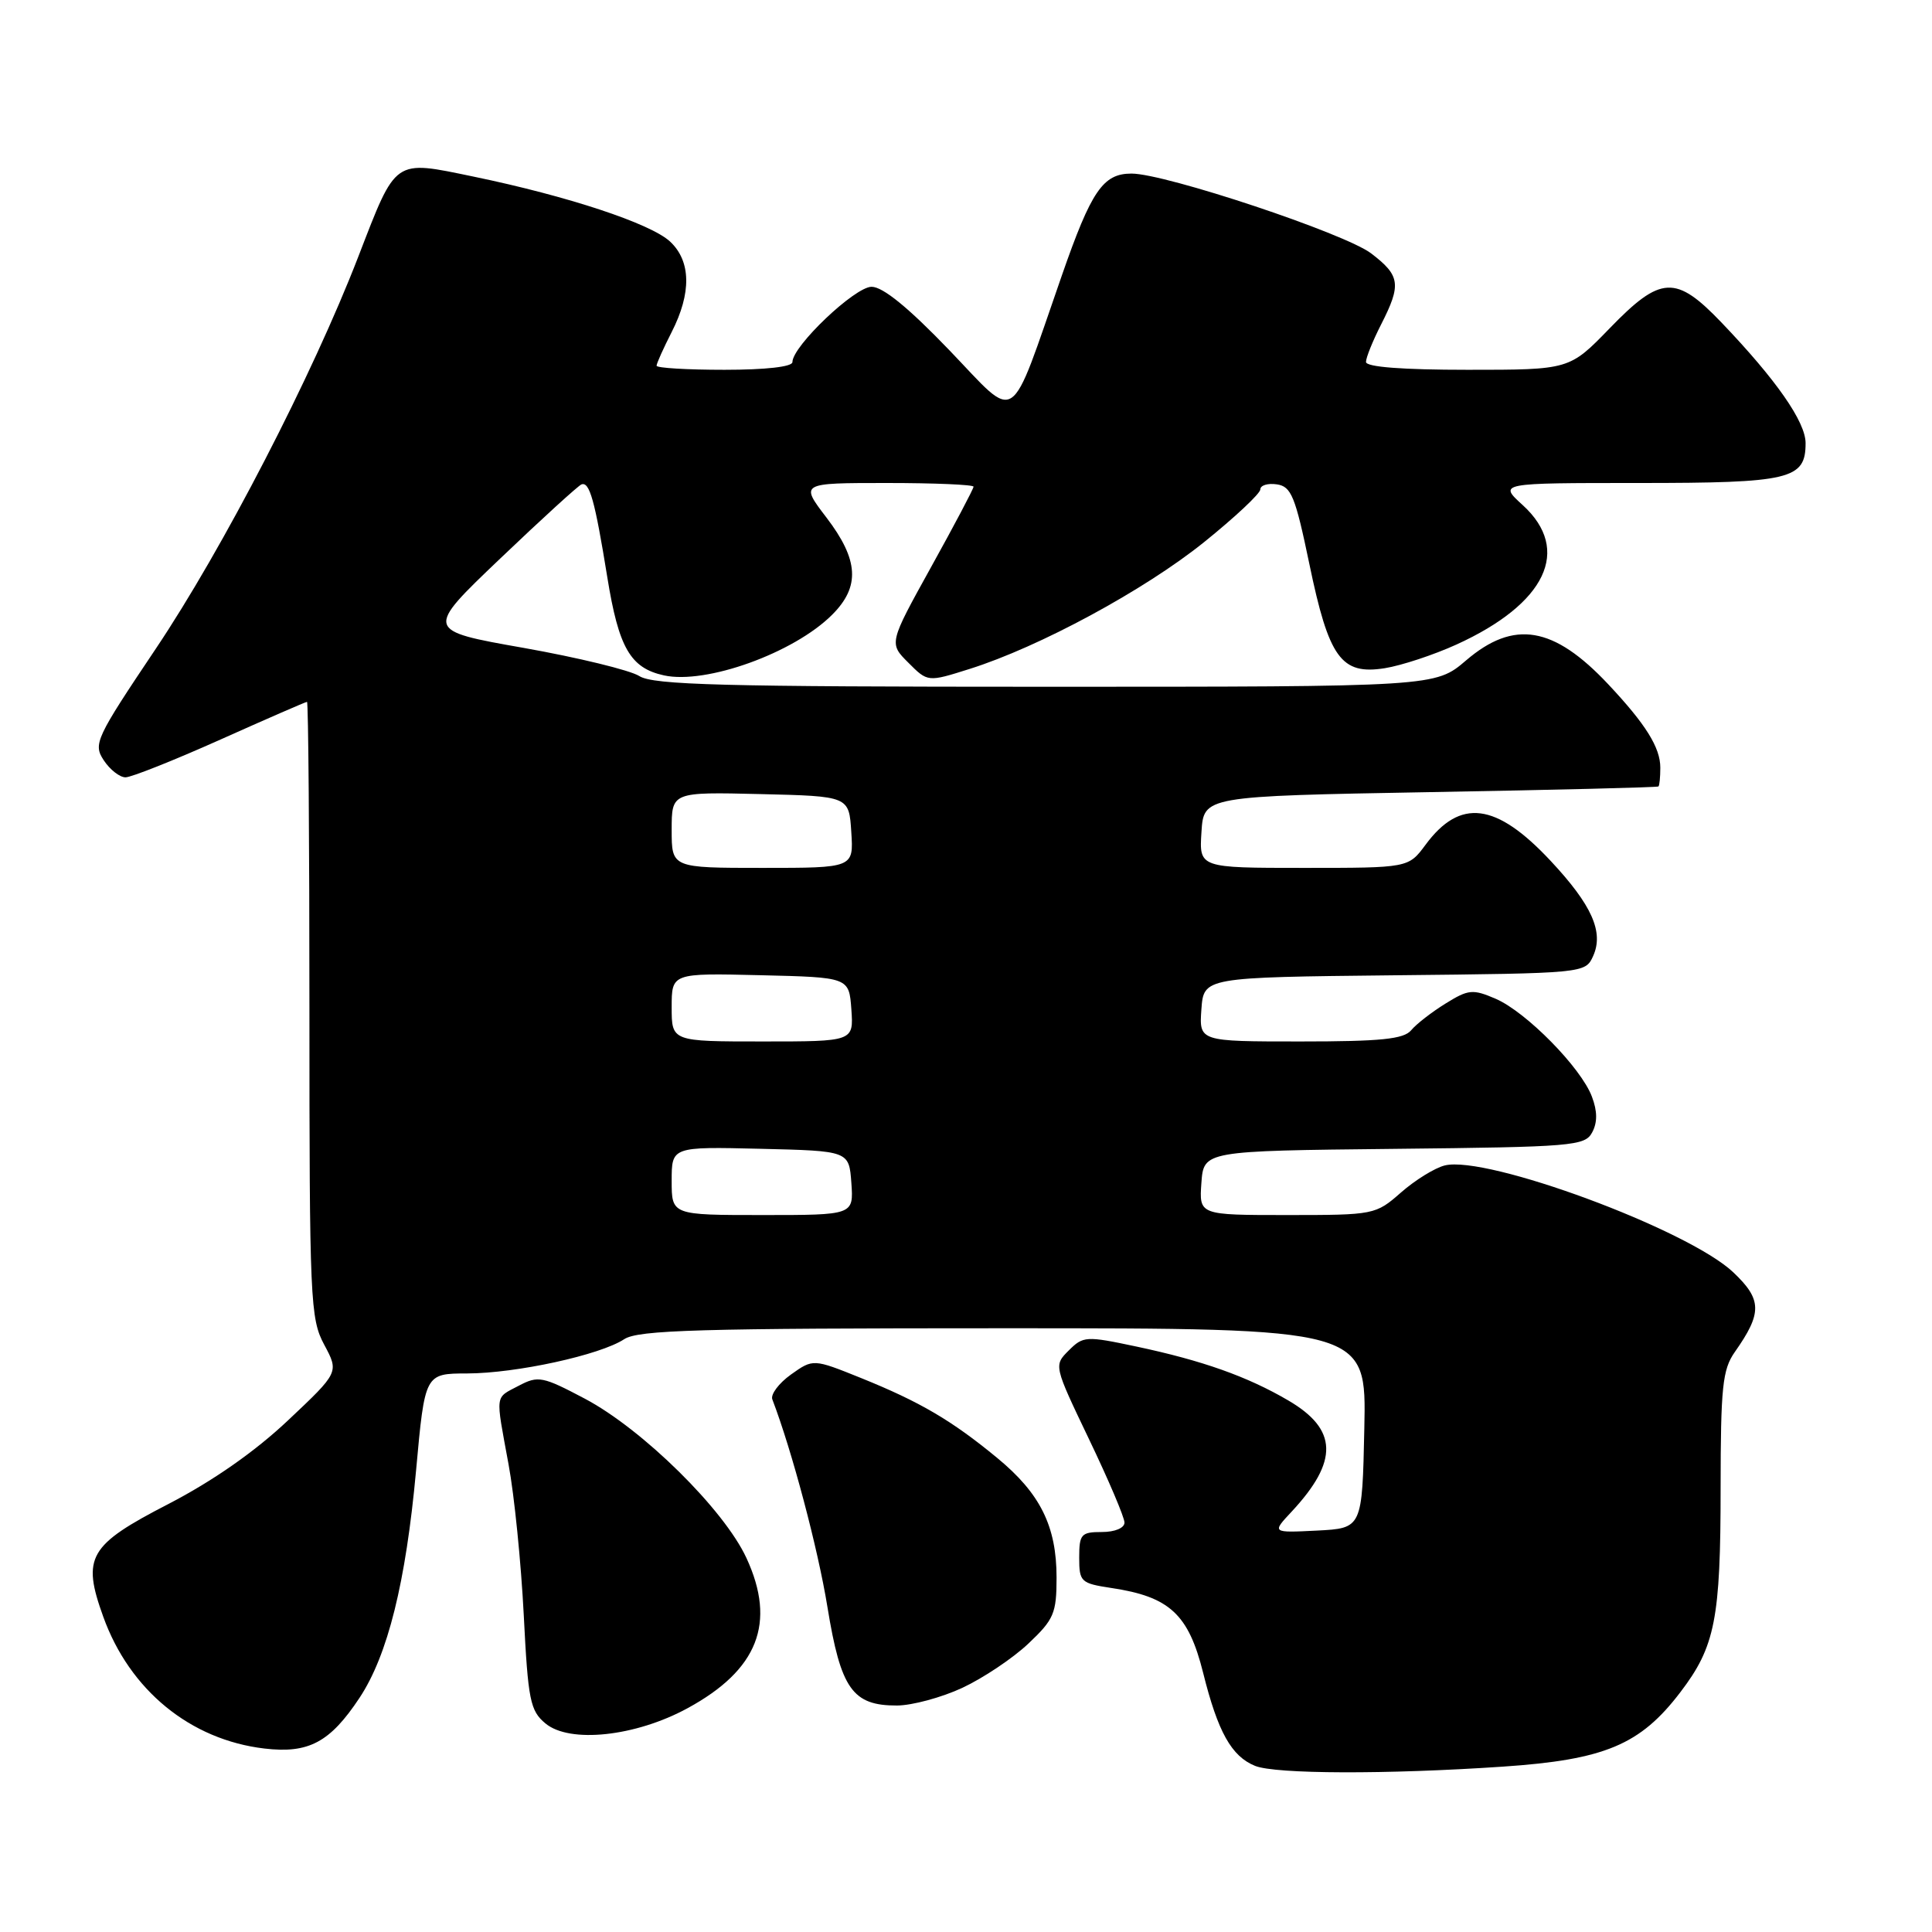 <?xml version="1.0" encoding="UTF-8" standalone="no"?>
<!DOCTYPE svg PUBLIC "-//W3C//DTD SVG 1.1//EN" "http://www.w3.org/Graphics/SVG/1.1/DTD/svg11.dtd" >
<svg xmlns="http://www.w3.org/2000/svg" xmlns:xlink="http://www.w3.org/1999/xlink" version="1.1" viewBox="0 0 256 256">
 <g >
 <path fill="currentColor"
d=" M 199.11 234.09 C 212.64 233.18 217.35 231.20 222.66 224.22 C 227.27 218.18 227.99 214.52 227.99 197.15 C 228.00 183.79 228.24 181.47 229.87 179.15 C 233.52 173.96 233.49 172.20 229.65 168.57 C 223.63 162.90 196.98 153.04 191.43 154.43 C 190.11 154.76 187.51 156.37 185.64 158.01 C 182.28 160.96 182.09 161.00 170.56 161.00 C 158.89 161.00 158.89 161.00 159.19 156.75 C 159.50 152.50 159.50 152.50 184.72 152.23 C 208.41 151.98 210.01 151.85 210.97 150.05 C 211.68 148.73 211.67 147.25 210.94 145.32 C 209.50 141.47 202.23 134.09 198.18 132.34 C 195.15 131.04 194.58 131.09 191.55 132.97 C 189.72 134.10 187.67 135.69 186.99 136.51 C 186.01 137.69 182.99 138.00 172.32 138.00 C 158.89 138.00 158.89 138.00 159.19 133.75 C 159.50 129.50 159.50 129.50 184.78 129.23 C 209.94 128.97 210.06 128.96 211.09 126.70 C 212.54 123.51 210.95 119.93 205.45 114.05 C 198.24 106.34 193.47 105.74 188.89 111.94 C 186.62 115.00 186.62 115.00 172.76 115.00 C 158.89 115.00 158.89 115.00 159.20 110.25 C 159.50 105.50 159.50 105.50 189.50 104.96 C 206.00 104.67 219.61 104.33 219.75 104.21 C 219.89 104.10 220.00 102.98 220.00 101.72 C 220.00 99.05 218.07 95.96 213.10 90.67 C 205.87 82.97 200.60 82.09 194.27 87.50 C 190.18 91.00 190.18 91.00 138.56 91.00 C 95.74 91.00 86.55 90.76 84.71 89.58 C 83.50 88.81 76.60 87.13 69.39 85.85 C 56.29 83.54 56.29 83.54 66.27 74.02 C 71.76 68.78 76.61 64.36 77.04 64.19 C 78.12 63.78 78.82 66.28 80.47 76.48 C 81.98 85.84 83.53 88.52 87.97 89.49 C 93.55 90.72 105.20 86.52 110.26 81.46 C 114.00 77.73 113.79 74.19 109.51 68.58 C 106.01 64.00 106.01 64.00 117.51 64.00 C 123.83 64.00 129.00 64.22 129.00 64.49 C 129.00 64.76 126.48 69.54 123.39 75.11 C 117.78 85.24 117.78 85.24 120.36 87.81 C 122.93 90.39 122.93 90.39 128.47 88.64 C 137.71 85.73 151.63 78.20 159.53 71.85 C 163.64 68.54 167.00 65.39 167.00 64.85 C 167.00 64.31 167.98 64.00 169.19 64.18 C 171.10 64.46 171.63 65.76 173.49 74.70 C 176.08 87.20 177.71 89.46 183.49 88.54 C 185.69 88.19 189.97 86.78 193.00 85.40 C 204.87 79.99 208.26 72.86 201.78 66.94 C 198.55 64.00 198.55 64.00 217.09 64.00 C 237.23 64.00 239.25 63.52 239.25 58.72 C 239.25 55.90 235.37 50.33 228.12 42.75 C 222.04 36.40 220.07 36.50 213.29 43.50 C 207.96 49.00 207.96 49.00 194.48 49.00 C 185.82 49.00 181.00 48.63 181.00 47.96 C 181.00 47.39 181.90 45.16 183.00 43.00 C 185.71 37.69 185.54 36.52 181.69 33.58 C 178.22 30.93 154.42 23.00 149.93 23.00 C 146.16 23.00 144.61 25.26 140.70 36.50 C 133.58 56.94 135.00 55.99 125.79 46.40 C 120.39 40.78 116.99 38.00 115.49 38.00 C 113.27 38.00 105.00 45.87 105.00 47.98 C 105.00 48.60 101.46 49.00 96.00 49.00 C 91.05 49.00 87.00 48.76 87.00 48.46 C 87.00 48.16 87.90 46.16 89.00 44.00 C 91.64 38.82 91.57 34.61 88.79 32.01 C 86.21 29.61 75.22 25.98 62.74 23.40 C 52.10 21.20 52.55 20.89 47.48 34.00 C 41.40 49.74 29.52 72.74 20.63 85.98 C 12.68 97.83 12.33 98.58 13.74 100.73 C 14.56 101.98 15.86 103.00 16.63 103.00 C 17.40 103.00 23.05 100.75 29.20 98.00 C 35.34 95.25 40.51 93.00 40.68 93.00 C 40.86 93.00 41.00 111.34 41.00 133.76 C 41.00 172.33 41.11 174.73 42.96 178.18 C 44.92 181.84 44.92 181.84 38.15 188.22 C 33.76 192.36 28.20 196.24 22.31 199.29 C 11.74 204.74 10.83 206.32 13.68 214.22 C 17.18 223.95 25.21 230.53 35.04 231.69 C 40.90 232.38 43.73 230.87 47.64 224.97 C 51.38 219.32 53.77 209.70 55.13 194.86 C 56.30 182.00 56.30 182.00 61.90 181.99 C 68.41 181.97 79.51 179.55 82.71 177.45 C 84.57 176.23 92.62 176.00 132.99 176.00 C 181.06 176.00 181.06 176.00 180.78 189.25 C 180.50 202.50 180.50 202.50 174.51 202.81 C 168.52 203.11 168.52 203.11 171.14 200.31 C 177.39 193.60 177.27 189.41 170.71 185.57 C 165.28 182.39 159.33 180.28 150.56 178.42 C 143.91 177.01 143.53 177.03 141.62 178.94 C 139.62 180.93 139.63 180.94 144.31 190.72 C 146.89 196.10 149.00 201.06 149.00 201.75 C 149.00 202.47 147.73 203.00 146.00 203.00 C 143.26 203.00 143.00 203.29 143.00 206.39 C 143.00 209.61 143.21 209.80 147.28 210.42 C 154.97 211.57 157.48 213.89 159.42 221.65 C 161.37 229.49 163.18 232.73 166.31 233.99 C 169.02 235.08 183.72 235.13 199.11 234.09 Z  M 91.10 226.35 C 100.44 221.27 102.88 215.04 98.91 206.45 C 95.94 200.02 85.15 189.38 77.49 185.33 C 71.91 182.38 71.31 182.26 68.75 183.61 C 65.53 185.31 65.64 184.52 67.38 194.00 C 68.15 198.12 69.05 207.12 69.40 214.00 C 69.97 225.30 70.25 226.68 72.27 228.36 C 75.47 231.04 84.20 230.11 91.10 226.35 Z  M 127.51 223.65 C 130.27 222.36 134.21 219.73 136.26 217.79 C 139.65 214.59 140.00 213.78 140.00 209.03 C 140.00 202.23 137.84 197.88 132.13 193.18 C 126.10 188.21 121.92 185.76 114.13 182.61 C 107.75 180.04 107.75 180.04 104.81 182.13 C 103.20 183.28 102.08 184.77 102.34 185.43 C 104.93 192.19 108.38 205.18 109.64 212.94 C 111.41 223.80 112.96 226.01 118.86 225.99 C 120.86 225.98 124.76 224.93 127.51 223.65 Z  M 89.00 156.47 C 89.00 151.94 89.00 151.94 100.75 152.22 C 112.50 152.50 112.50 152.50 112.81 156.75 C 113.11 161.00 113.11 161.00 101.06 161.00 C 89.00 161.00 89.00 161.00 89.00 156.47 Z  M 89.00 133.47 C 89.00 128.94 89.00 128.94 100.75 129.22 C 112.50 129.50 112.50 129.50 112.81 133.75 C 113.11 138.00 113.11 138.00 101.06 138.00 C 89.00 138.00 89.00 138.00 89.00 133.47 Z  M 89.00 109.97 C 89.00 104.94 89.00 104.94 100.75 105.22 C 112.50 105.50 112.50 105.50 112.80 110.25 C 113.11 115.00 113.11 115.00 101.05 115.00 C 89.00 115.00 89.00 115.00 89.00 109.97 Z "/>
</g>
</svg>